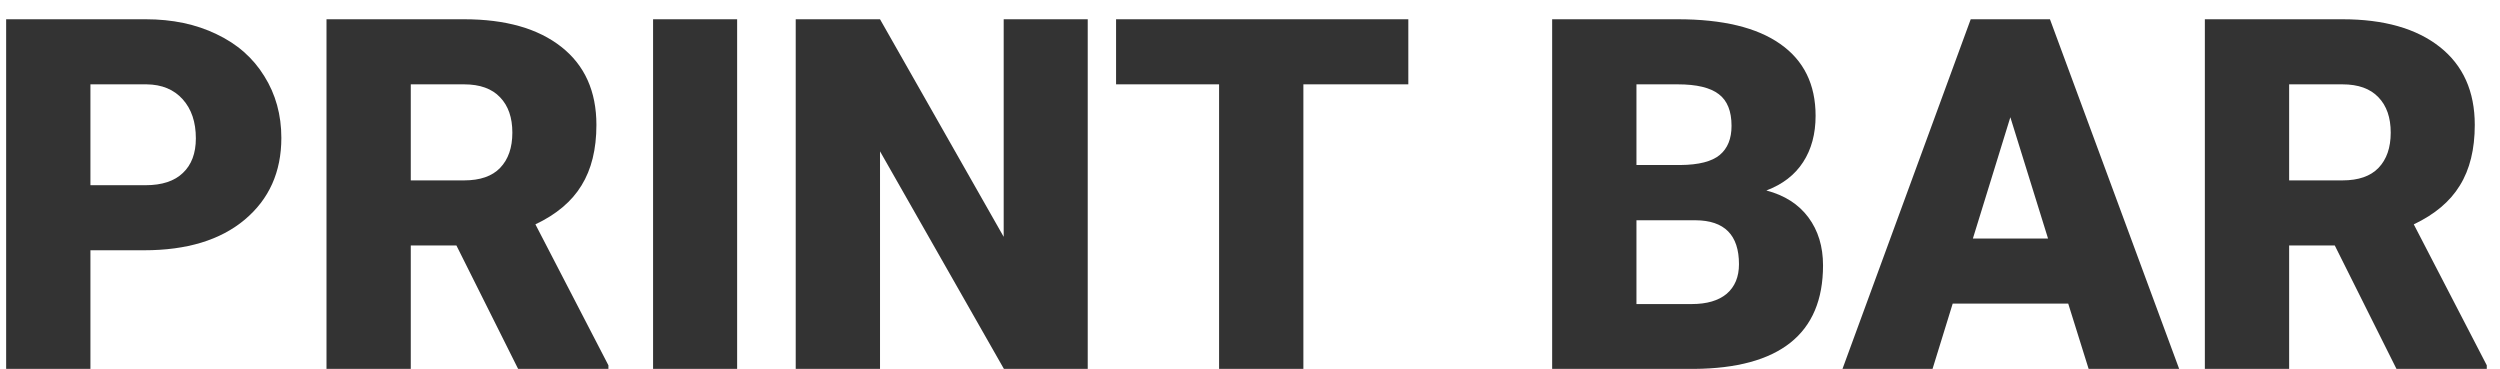 <svg width="122" height="18" viewBox="0 0 122 18" version="1.1" xmlns="http://www.w3.org/2000/svg" xmlns:xlink="http://www.w3.org/1999/xlink">
<title>Print Bar</title>
<desc>Created using Figma</desc>
<g id="Canvas" transform="translate(-18719 -3437)">
<g id="Print Bar">
<use xlink:href="#path0_fill" transform="translate(18719.3 3437.94)" fill="#333333"/>
<use xlink:href="#path1_fill" transform="translate(18719.3 3437.94)" fill="#333333"/>
<use xlink:href="#path2_fill" transform="translate(18719.3 3437.94)" fill="#333333"/>
<use xlink:href="#path3_fill" transform="translate(18719.3 3437.94)" fill="#333333"/>
<use xlink:href="#path4_fill" transform="translate(18719.3 3437.94)" fill="#333333"/>
<use xlink:href="#path5_fill" transform="translate(18719.3 3437.94)" fill="#333333"/>
<use xlink:href="#path6_fill" transform="translate(18719.3 3437.94)" fill="#333333"/>
<use xlink:href="#path7_fill" transform="translate(18719.3 3437.94)" fill="#333333"/>
</g>
</g>
<defs>
<path id="path0_fill" d="M 4.113 11.273L 4.113 17.062L 0 17.062L 0 0L 6.809 0C 8.113 0 9.266 0.242 10.266 0.727C 11.273 1.203 12.051 1.887 12.598 2.777C 13.152 3.66 13.43 4.664 13.43 5.789C 13.43 7.453 12.832 8.785 11.637 9.785C 10.449 10.777 8.816 11.273 6.738 11.273L 4.113 11.273ZM 4.113 8.098L 6.809 8.098C 7.605 8.098 8.211 7.898 8.625 7.5C 9.047 7.102 9.258 6.539 9.258 5.812C 9.258 5.016 9.043 4.379 8.613 3.902C 8.184 3.426 7.598 3.184 6.855 3.176L 4.113 3.176L 4.113 8.098Z"/>
<path id="path1_fill" d="M 21.973 11.039L 19.746 11.039L 19.746 17.062L 15.633 17.062L 15.633 0L 22.348 0C 24.371 0 25.953 0.449 27.094 1.348C 28.234 2.246 28.805 3.516 28.805 5.156C 28.805 6.344 28.562 7.328 28.078 8.109C 27.602 8.891 26.852 9.523 25.828 10.008L 29.391 16.887L 29.391 17.062L 24.984 17.062L 21.973 11.039ZM 19.746 7.863L 22.348 7.863C 23.129 7.863 23.715 7.66 24.105 7.254C 24.504 6.84 24.703 6.266 24.703 5.531C 24.703 4.797 24.504 4.223 24.105 3.809C 23.707 3.387 23.121 3.176 22.348 3.176L 19.746 3.176L 19.746 7.863Z"/>
<path id="path2_fill" d="M 35.672 17.062L 31.57 17.062L 31.57 0L 35.672 0L 35.672 17.062Z"/>
<path id="path3_fill" d="M 52.781 17.062L 48.691 17.062L 42.645 6.445L 42.645 17.062L 38.531 17.062L 38.531 0L 42.645 0L 48.68 10.617L 48.68 0L 52.781 0L 52.781 17.062Z"/>
<path id="path4_fill" d="M 68.426 3.176L 63.305 3.176L 63.305 17.062L 59.191 17.062L 59.191 3.176L 54.164 3.176L 54.164 0L 68.426 0L 68.426 3.176Z"/>
<path id="path5_fill" d="M 75.445 17.062L 75.445 0L 81.574 0C 83.769 0 85.438 0.402 86.578 1.207C 87.727 2.012 88.301 3.18 88.301 4.711C 88.301 5.594 88.098 6.348 87.691 6.973C 87.285 7.598 86.688 8.059 85.898 8.355C 86.789 8.59 87.473 9.027 87.949 9.668C 88.426 10.309 88.664 11.09 88.664 12.012C 88.664 13.684 88.133 14.941 87.07 15.785C 86.016 16.621 84.449 17.047 82.371 17.062L 75.445 17.062ZM 79.559 9.809L 79.559 13.898L 82.254 13.898C 82.996 13.898 83.566 13.73 83.965 13.395C 84.363 13.051 84.562 12.57 84.562 11.953C 84.562 10.531 83.856 9.816 82.441 9.809L 79.559 9.809ZM 79.559 7.113L 81.703 7.113C 82.602 7.105 83.242 6.941 83.625 6.621C 84.008 6.301 84.199 5.828 84.199 5.203C 84.199 4.484 83.992 3.969 83.578 3.656C 83.164 3.336 82.496 3.176 81.574 3.176L 79.559 3.176L 79.559 7.113Z"/>
<path id="path6_fill" d="M 100.629 13.875L 94.992 13.875L 94.008 17.062L 89.613 17.062L 95.871 0L 99.738 0L 106.043 17.062L 101.625 17.062L 100.629 13.875ZM 95.977 10.699L 99.644 10.699L 97.805 4.781L 95.977 10.699Z"/>
<path id="path7_fill" d="M 113.637 11.039L 111.41 11.039L 111.41 17.062L 107.297 17.062L 107.297 0L 114.012 0C 116.035 0 117.617 0.449 118.758 1.348C 119.898 2.246 120.469 3.516 120.469 5.156C 120.469 6.344 120.227 7.328 119.742 8.109C 119.266 8.891 118.516 9.523 117.492 10.008L 121.055 16.887L 121.055 17.062L 116.648 17.062L 113.637 11.039ZM 111.41 7.863L 114.012 7.863C 114.793 7.863 115.379 7.66 115.77 7.254C 116.168 6.84 116.367 6.266 116.367 5.531C 116.367 4.797 116.168 4.223 115.77 3.809C 115.371 3.387 114.785 3.176 114.012 3.176L 111.41 3.176L 111.41 7.863Z"/>
</defs>
</svg>

